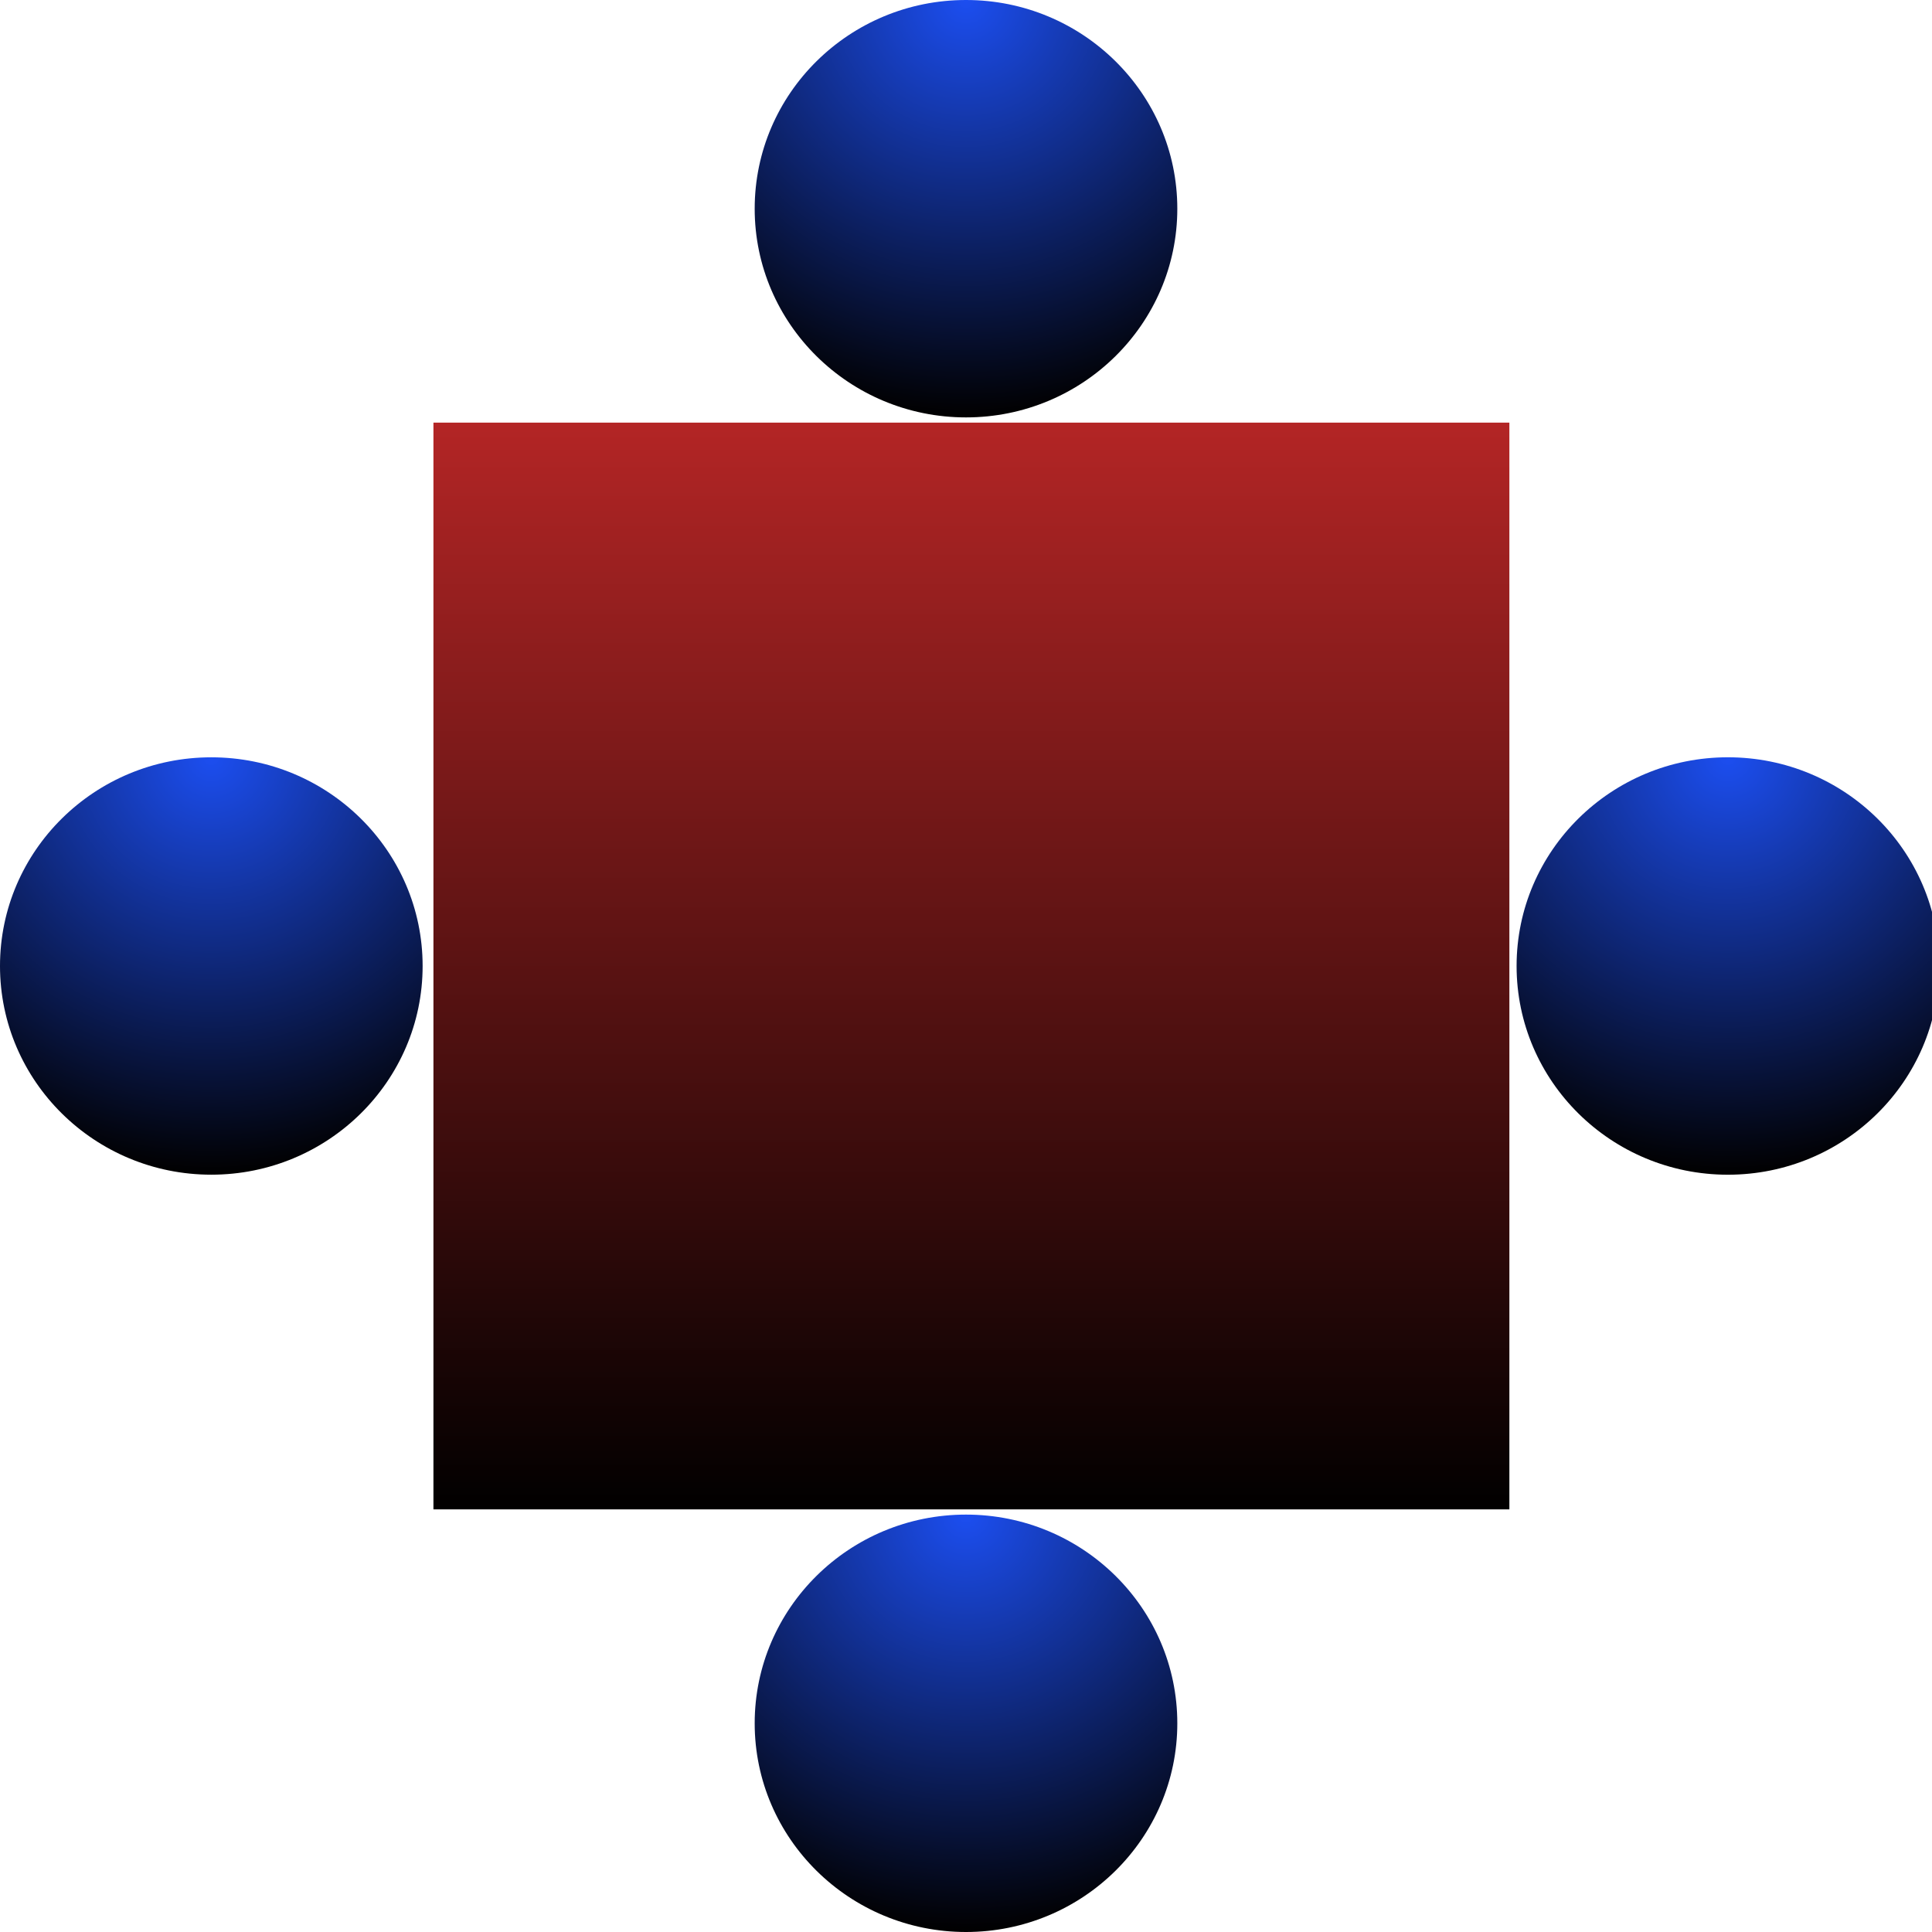 <?xml version="1.0" encoding="UTF-8" standalone="no"?>
<!DOCTYPE svg PUBLIC "-//W3C//DTD SVG 1.1//EN" "http://www.w3.org/Graphics/SVG/1.1/DTD/svg11.dtd">
<svg version="1.1" xmlns="http://www.w3.org/2000/svg" xmlns:xlink="http://www.w3.org/1999/xlink" preserveAspectRatio="xMidYMid meet" viewBox="0 0 640 640" width="50" height="50"><defs><path d="M640 320C640 496.61 496.61 640 320 640C143.39 640 0 496.61 0 320C0 143.39 143.39 0 320 0C496.61 0 640 143.39 640 320Z" id="biOx8GW3w"></path><path d="M143.58 140L500 140L500 500L143.58 500L143.58 140Z" id="bIAtVeOyn"></path><linearGradient id="gradientc2lGbx3eoq" gradientUnits="userSpaceOnUse" x1="321.79" y1="140" x2="321.79" y2="500"><stop style="stop-color: #b32525;stop-opacity: 1" offset="0%"></stop><stop style="stop-color: #010000;stop-opacity: 1" offset="100%"></stop></linearGradient><path d="M390 69.14C390 107.29 358.63 138.27 320 138.27C281.37 138.27 250 107.29 250 69.14C250 30.98 281.37 0 320 0C358.63 0 390 30.98 390 69.14Z" id="cqH89tFDl"></path><radialGradient id="gradientb11STYve41" gradientUnits="userSpaceOnUse" cx="320" cy="0" dx="320" dy="138.27" r="138.27"><stop style="stop-color: #1c4ef0;stop-opacity: 1" offset="0%"></stop><stop style="stop-color: #010000;stop-opacity: 1" offset="100%"></stop></radialGradient><path d="M642.39 320C642.39 358.16 611.02 389.14 572.39 389.14C533.75 389.14 502.39 358.16 502.39 320C502.39 281.84 533.75 250.86 572.39 250.86C611.02 250.86 642.39 281.84 642.39 320Z" id="b3YcLSH4Re"></path><radialGradient id="gradiente2XBRmvfQ" gradientUnits="userSpaceOnUse" cx="572.39" cy="250.86" dx="572.39" dy="389.14" r="138.27"><stop style="stop-color: #1c4ef0;stop-opacity: 1" offset="0%"></stop><stop style="stop-color: #010000;stop-opacity: 1" offset="100%"></stop></radialGradient><path d="M140 320C140 358.16 108.63 389.13 70 389.13C31.37 389.13 0 358.16 0 320C0 281.84 31.37 250.87 70 250.87C108.63 250.87 140 281.84 140 320Z" id="a1jag9ZkHJ"></path><radialGradient id="gradientcZtzLkX5d" gradientUnits="userSpaceOnUse" cx="70" cy="250.86" dx="70" dy="389.13" r="138.27"><stop style="stop-color: #1c4ef0;stop-opacity: 1" offset="0%"></stop><stop style="stop-color: #010000;stop-opacity: 1" offset="100%"></stop></radialGradient><path d="M390 570.87C390 609.02 358.63 640 320 640C281.37 640 250 609.02 250 570.87C250 532.71 281.37 501.73 320 501.73C358.63 501.73 390 532.71 390 570.87Z" id="hhWK6weqt"></path><radialGradient id="gradienta1A8DGQNiI" gradientUnits="userSpaceOnUse" cx="320" cy="501.73" dx="320" dy="640" r="138.27"><stop style="stop-color: #1c4ef0;stop-opacity: 1" offset="0%"></stop><stop style="stop-color: #010000;stop-opacity: 1" offset="100%"></stop></radialGradient></defs><g><g><g><g><filter id="shadow636972" x="-9" y="-9" width="659" height="659" filterUnits="userSpaceOnUse" primitiveUnits="userSpaceOnUse"><feFlood></feFlood><feComposite in2="SourceAlpha" operator="in"></feComposite><feGaussianBlur stdDeviation="1"></feGaussianBlur><feOffset dx="1" dy="1" result="afterOffset"></feOffset><feFlood flood-color="#ffffff" flood-opacity="0.5"></feFlood><feComposite in2="afterOffset" operator="in"></feComposite><feMorphology operator="dilate" radius="1"></feMorphology><feComposite in2="SourceAlpha" operator="out"></feComposite></filter><path d="M640 320C640 496.61 496.61 640 320 640C143.39 640 0 496.61 0 320C0 143.39 143.39 0 320 0C496.61 0 640 143.39 640 320Z" id="emNS9zzXy" fill="white" fill-opacity="1" filter="url(#shadow636972)"></path></g><use xlink:href="#biOx8GW3w" opacity="1" fill="#ffffff" fill-opacity="1"></use><g><use xlink:href="#biOx8GW3w" opacity="1" fill-opacity="0" stroke="#ffffff" stroke-width="1" stroke-opacity="1"></use></g><g><filter id="shadow672571" x="-9" y="-9" width="659" height="659" filterUnits="userSpaceOnUse" primitiveUnits="userSpaceOnUse"><feFlood></feFlood><feComposite in2="SourceAlpha" operator="out"></feComposite><feGaussianBlur stdDeviation="1"></feGaussianBlur><feOffset dx="1" dy="1" result="afterOffset"></feOffset><feFlood flood-color="#ffffff" flood-opacity="0.8"></feFlood><feComposite in2="afterOffset" operator="in"></feComposite><feMorphology operator="dilate" radius="1"></feMorphology><feComposite in2="SourceAlpha" operator="in"></feComposite></filter><path d="M640 320C640 496.61 496.61 640 320 640C143.39 640 0 496.61 0 320C0 143.39 143.39 0 320 0C496.61 0 640 143.39 640 320Z" id="i9DaKhM0h2" fill="white" fill-opacity="1" filter="url(#shadow672571)"></path></g></g><g><use xlink:href="#bIAtVeOyn" opacity="1" fill="url(#gradientc2lGbx3eoq)"></use></g><g><use xlink:href="#cqH89tFDl" opacity="1" fill="url(#gradientb11STYve41)"></use><g><use xlink:href="#cqH89tFDl" opacity="1" fill-opacity="0" stroke="#ffffff" stroke-width="1" stroke-opacity="0"></use></g></g><g><use xlink:href="#b3YcLSH4Re" opacity="1" fill="url(#gradiente2XBRmvfQ)"></use><g><use xlink:href="#b3YcLSH4Re" opacity="1" fill-opacity="0" stroke="#de7248" stroke-width="1" stroke-opacity="0"></use></g></g><g><use xlink:href="#a1jag9ZkHJ" opacity="1" fill="url(#gradientcZtzLkX5d)"></use><g><use xlink:href="#a1jag9ZkHJ" opacity="1" fill-opacity="0" stroke="#de7248" stroke-width="1" stroke-opacity="0"></use></g></g><g><use xlink:href="#hhWK6weqt" opacity="1" fill="url(#gradienta1A8DGQNiI)"></use><g><use xlink:href="#hhWK6weqt" opacity="1" fill-opacity="0" stroke="#ffffff" stroke-width="1" stroke-opacity="0"></use></g></g></g></g></svg>